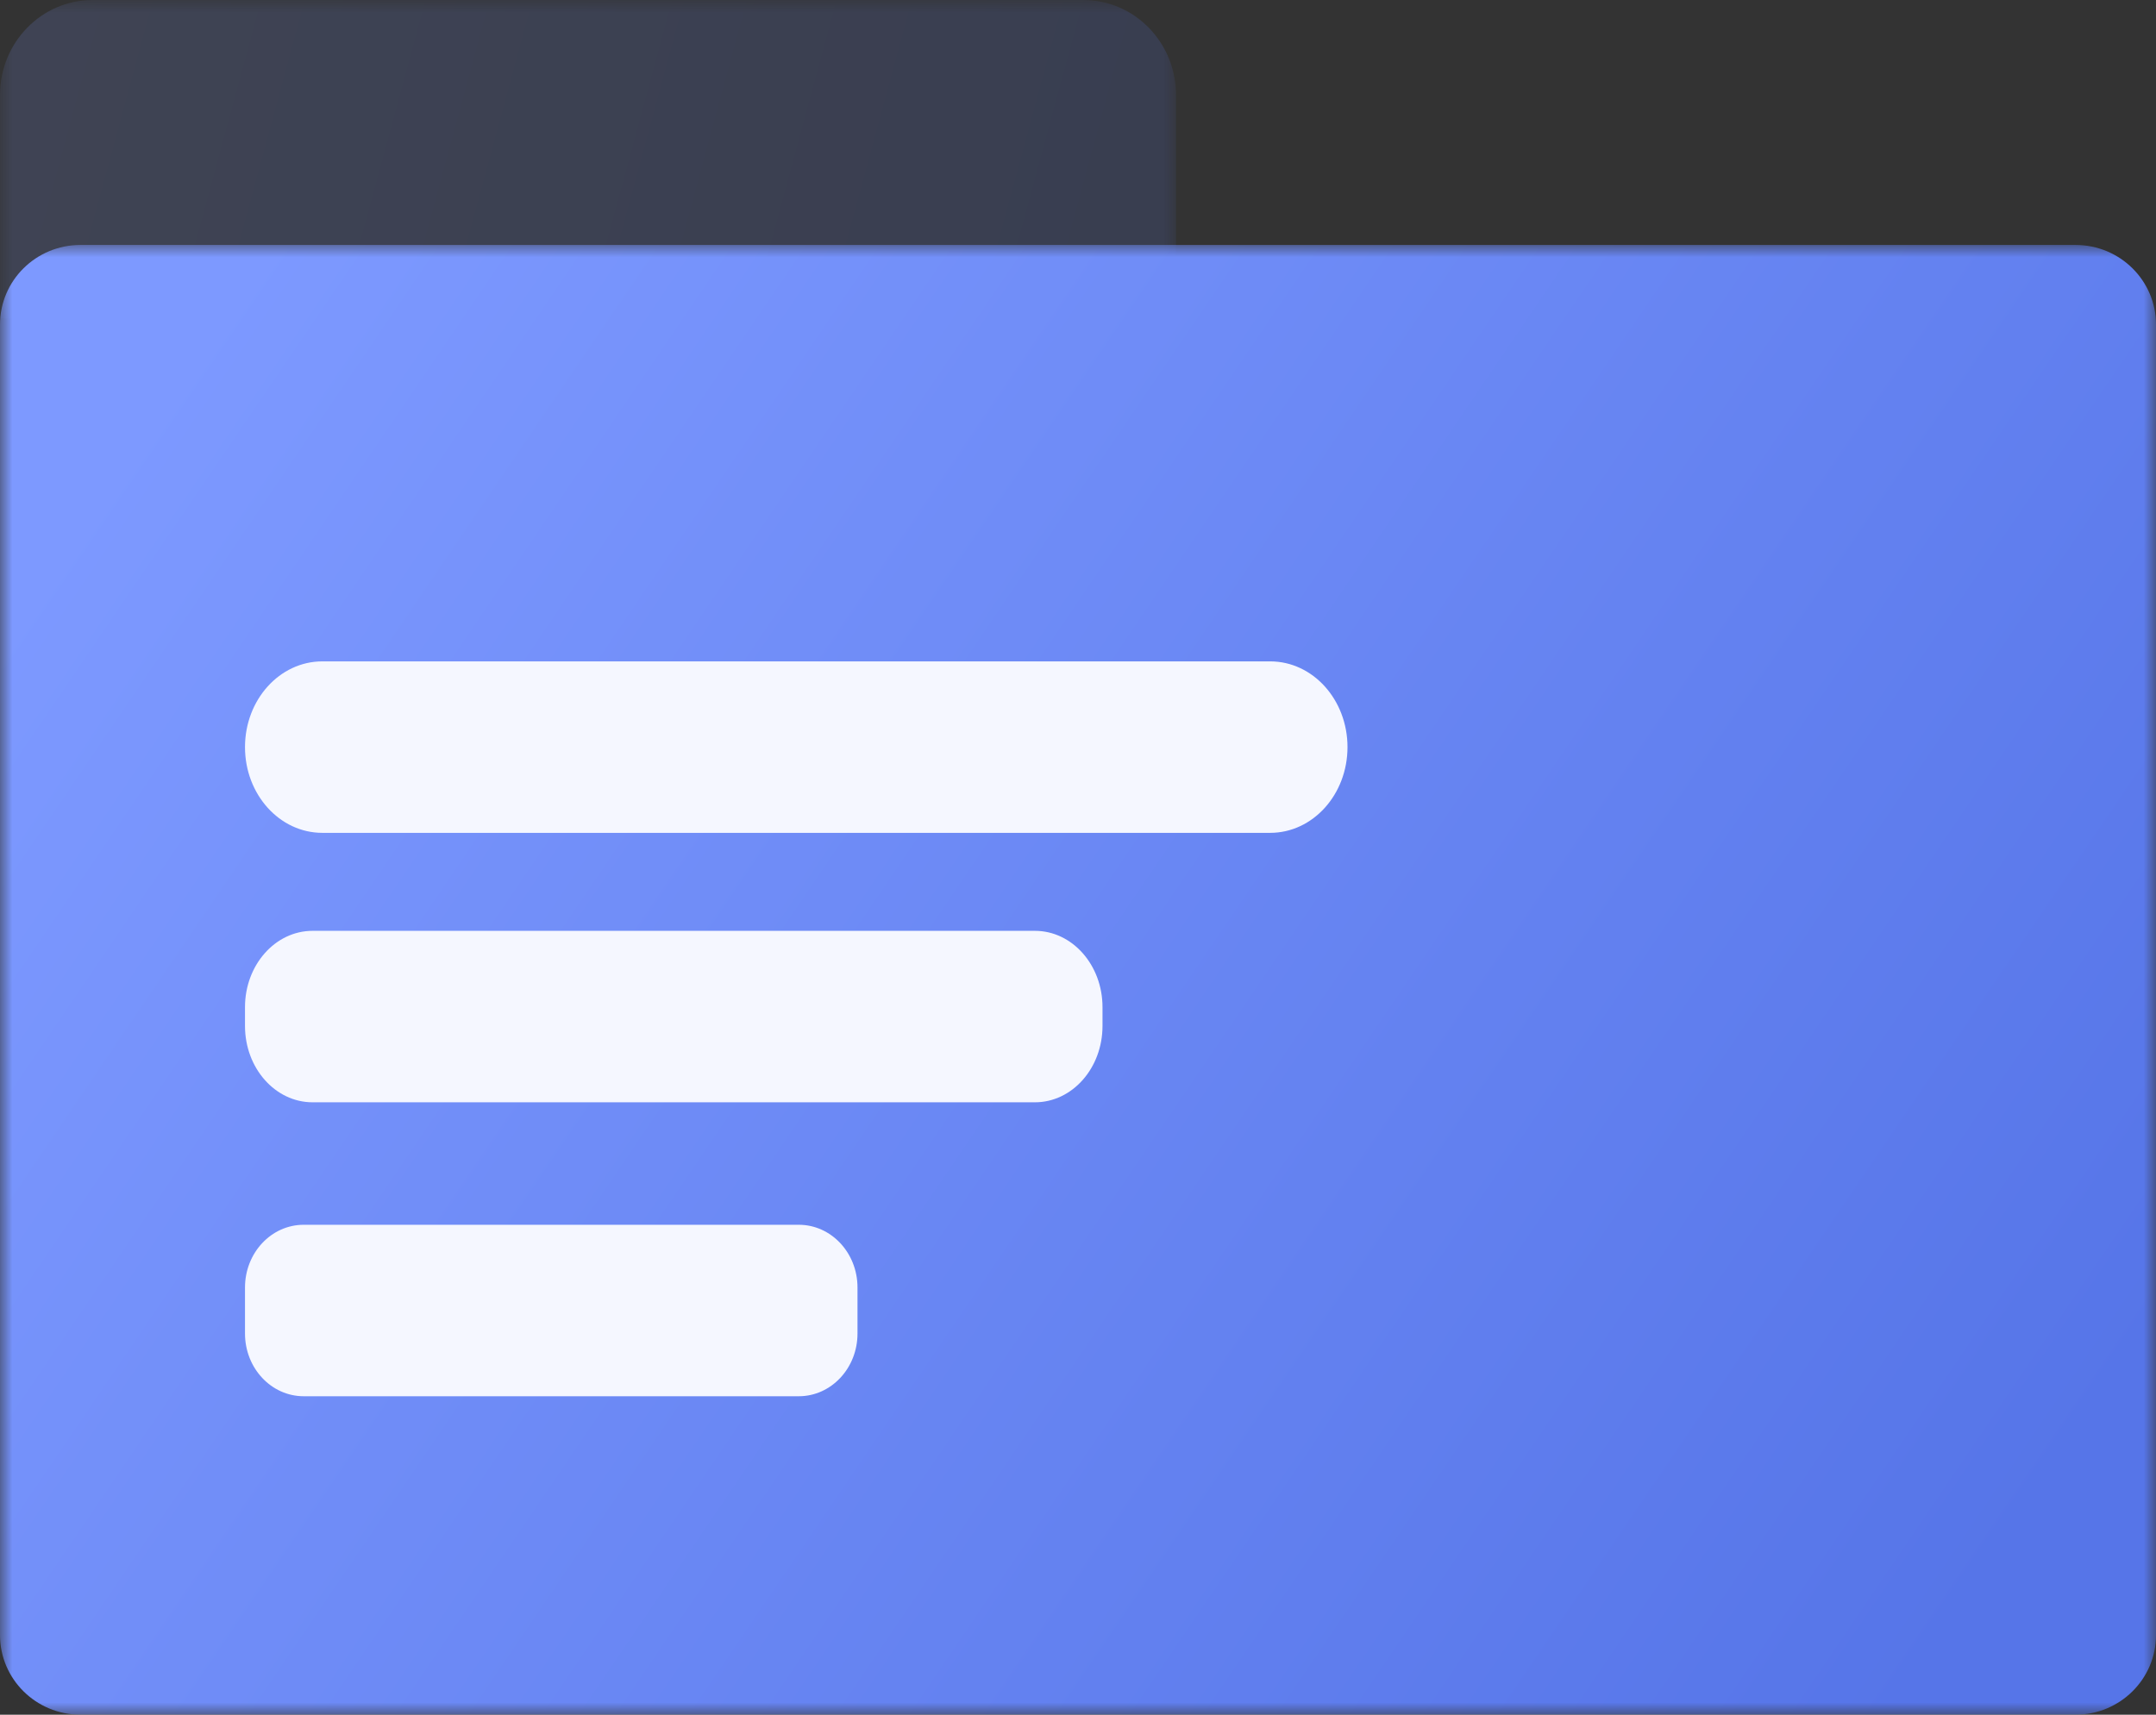 <?xml version="1.0" encoding="UTF-8"?>
<svg width="88px" height="70px" viewBox="0 0 88 70" version="1.1" xmlns="http://www.w3.org/2000/svg" xmlns:xlink="http://www.w3.org/1999/xlink">
    <rect x="0" y="0" width="88" height="70" fill="#333333" stroke="none"/>
    <title>目录</title>
    <defs>
        <polygon id="path-1" points="0 0 48 0 48 13 0 13"></polygon>
        <linearGradient x1="0%" y1="46.332%" x2="100%" y2="53.668%" id="linearGradient-3">
            <stop stop-color="#7D99FF" offset="0%"></stop>
            <stop stop-color="#5675E8" offset="100%"></stop>
        </linearGradient>
        <polygon id="path-4" points="0 1.75744975e-15 88 1.75744975e-15 88 60 0 60"></polygon>
        <linearGradient x1="0%" y1="26.756%" x2="100%" y2="73.244%" id="linearGradient-6">
            <stop stop-color="#7D99FF" offset="0%"></stop>
            <stop stop-color="#5675E8" offset="100%"></stop>
        </linearGradient>
    </defs>
    <g id="新页" stroke="none" stroke-width="1" fill="none" fill-rule="evenodd">
        <g id="画板" transform="translate(-552, -102)">
            <g id="目录" transform="translate(552, 102)">
                <g id="Fill-1-Clipped">
                    <mask id="mask-2" fill="white">
                        <use xlink:href="#path-1"></use>
                    </mask>
                    <g id="path-1"></g>
                    <path d="M48,13 L0,13 L0,3.878 C0,1.736 1.693,-0 3.782,-0 L44.218,-0 C46.307,-0 48,1.736 48,3.878 L48,13 Z" id="Fill-1" fill="url(#linearGradient-3)" opacity="0.4" mask="url(#mask-2)"></path>
                </g>
                <g id="Fill-3-Clipped" transform="translate(0, 10)">
                    <mask id="mask-5" fill="white">
                        <use xlink:href="#path-4"></use>
                    </mask>
                    <g id="path-3"></g>
                    <path d="M84.717,60 L3.283,60 C1.47,60 -2.20539826e-05,58.545 -2.20539826e-05,56.75 L-2.20539826e-05,3.25 C-2.20539826e-05,1.455 1.47,1.75744975e-15 3.283,1.75744975e-15 L84.717,1.75744975e-15 C86.53,1.75744975e-15 88,1.455 88,3.25 L88,56.75 C88,58.545 86.53,60 84.717,60" id="Fill-3" fill="url(#linearGradient-6)" mask="url(#mask-5)"></path>
                </g>
                <path d="M51.845,34 L13.155,34 C11.413,34 10,32.433 10,30.5 C10,28.567 11.413,27 13.155,27 L51.845,27 C53.587,27 55,28.567 55,30.5 C55,32.433 53.587,34 51.845,34" id="Fill-5" fill="#F5F7FF" fill-rule="nonzero"></path>
                <path d="M42.243,45 L12.758,45 C11.235,45 10,43.605 10,41.885 L10,41.115 C10,39.395 11.235,38 12.758,38 L42.243,38 C43.765,38 45,39.395 45,41.115 L45,41.885 C45,43.605 43.765,45 42.243,45" id="Fill-7" fill="#F5F7FF" fill-rule="nonzero"></path>
                <path d="M32.604,57 L12.396,57 C11.072,57 10,55.853 10,54.439 L10,52.561 C10,51.147 11.072,50 12.396,50 L32.604,50 C33.927,50 35,51.147 35,52.561 L35,54.439 C35,55.853 33.927,57 32.604,57" id="Fill-9" fill="#F5F7FF" fill-rule="nonzero"></path>
            </g>
        </g>
    </g>
</svg>